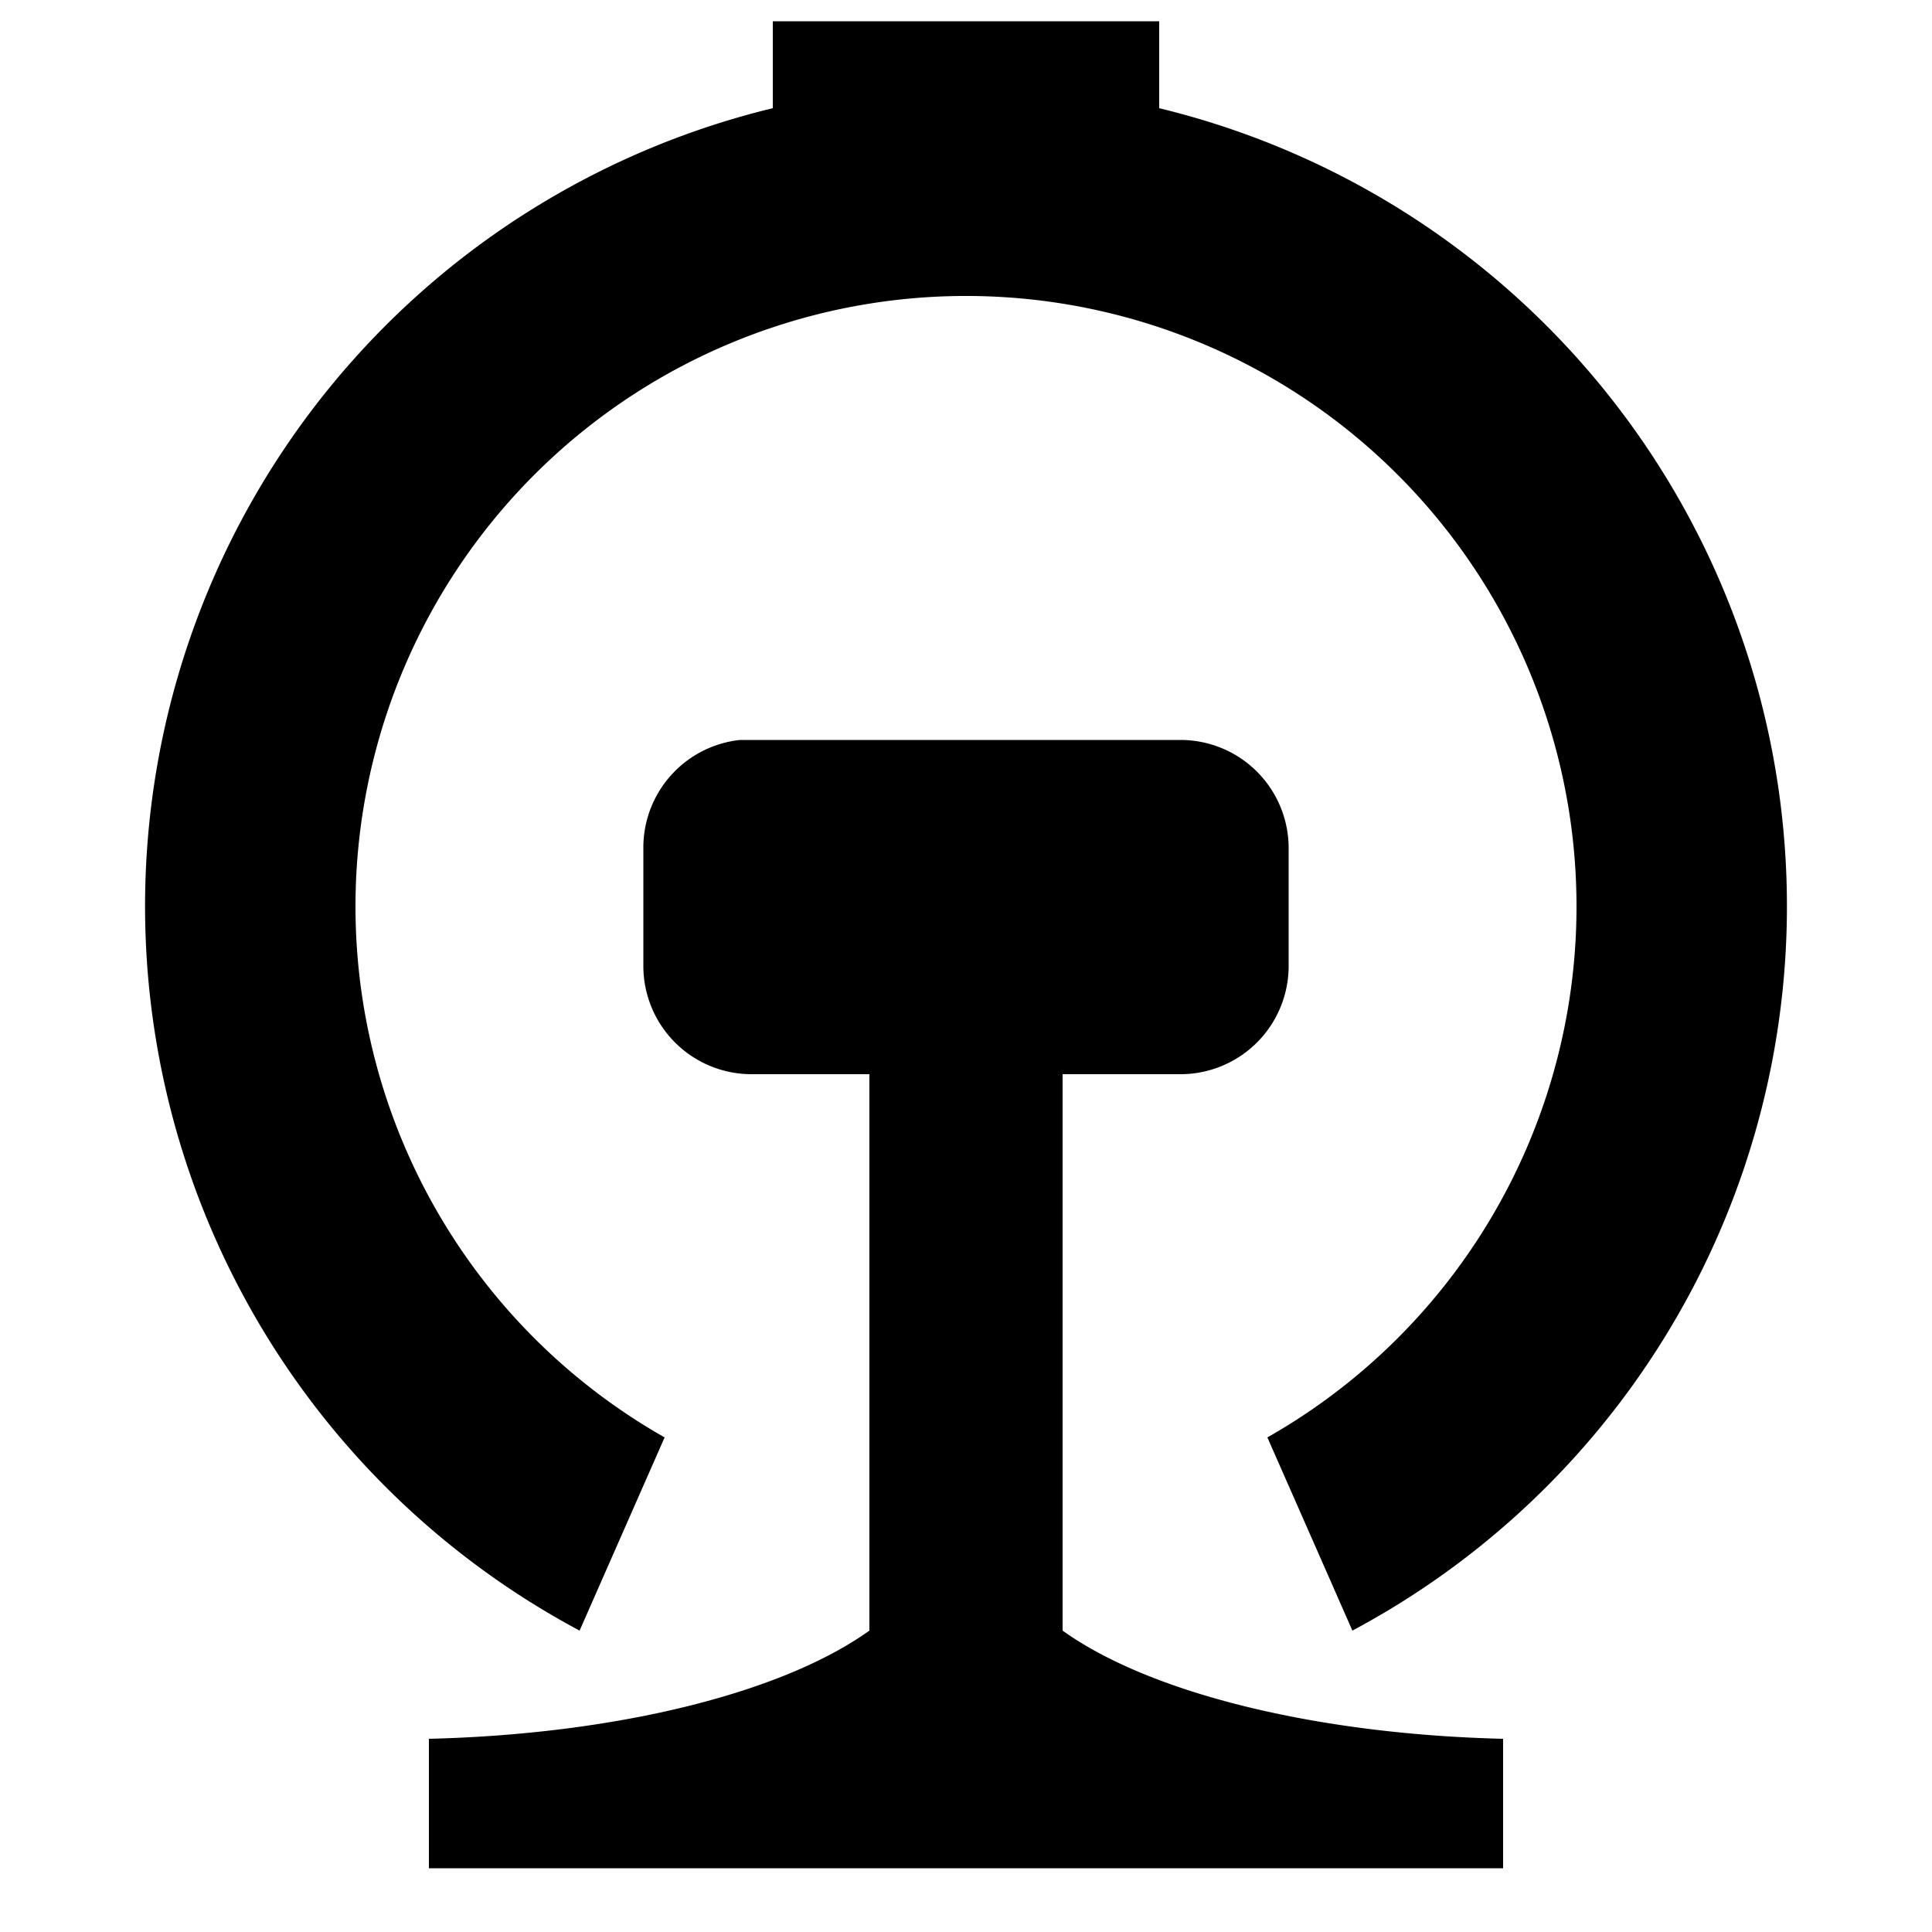 <svg version="1.1" width="1" height="1" xmlns="http://www.w3.org/2000/svg" xmlns:xlink="http://www.w3.org/1999/xlink">
<defs>
<path id="0" d="M0.6 0.989H0.4V0.944A0.425 0.425 0 0 1 0.3 0.156L0.344 0.256A0.316 0.316 0 1 0 0.656 0.256L0.7 0.156A0.425 0.425 0 0 1 0.6 0.944ZM0.55 0.444H0.611A0.056 0.056 0 0 1 0.667 0.5V0.561A0.056 0.056 0 0 1 0.611 0.617H0.383A0.056 0.056 0 0 1 0.333 0.561V0.5A0.056 0.056 0 0 1 0.389 0.444H0.45V0.156A0.278 0.106 0 0 0 0.222 0.1V0.033H0.778V0.1A0.278 0.106 0 0 0 0.55 0.156V0.444Z"/>
</defs>
<g transform="matrix(1 0 0 -1 0 1)">
<use xlink:href="#0" style="fill:#000000"/>
</g>
</svg>